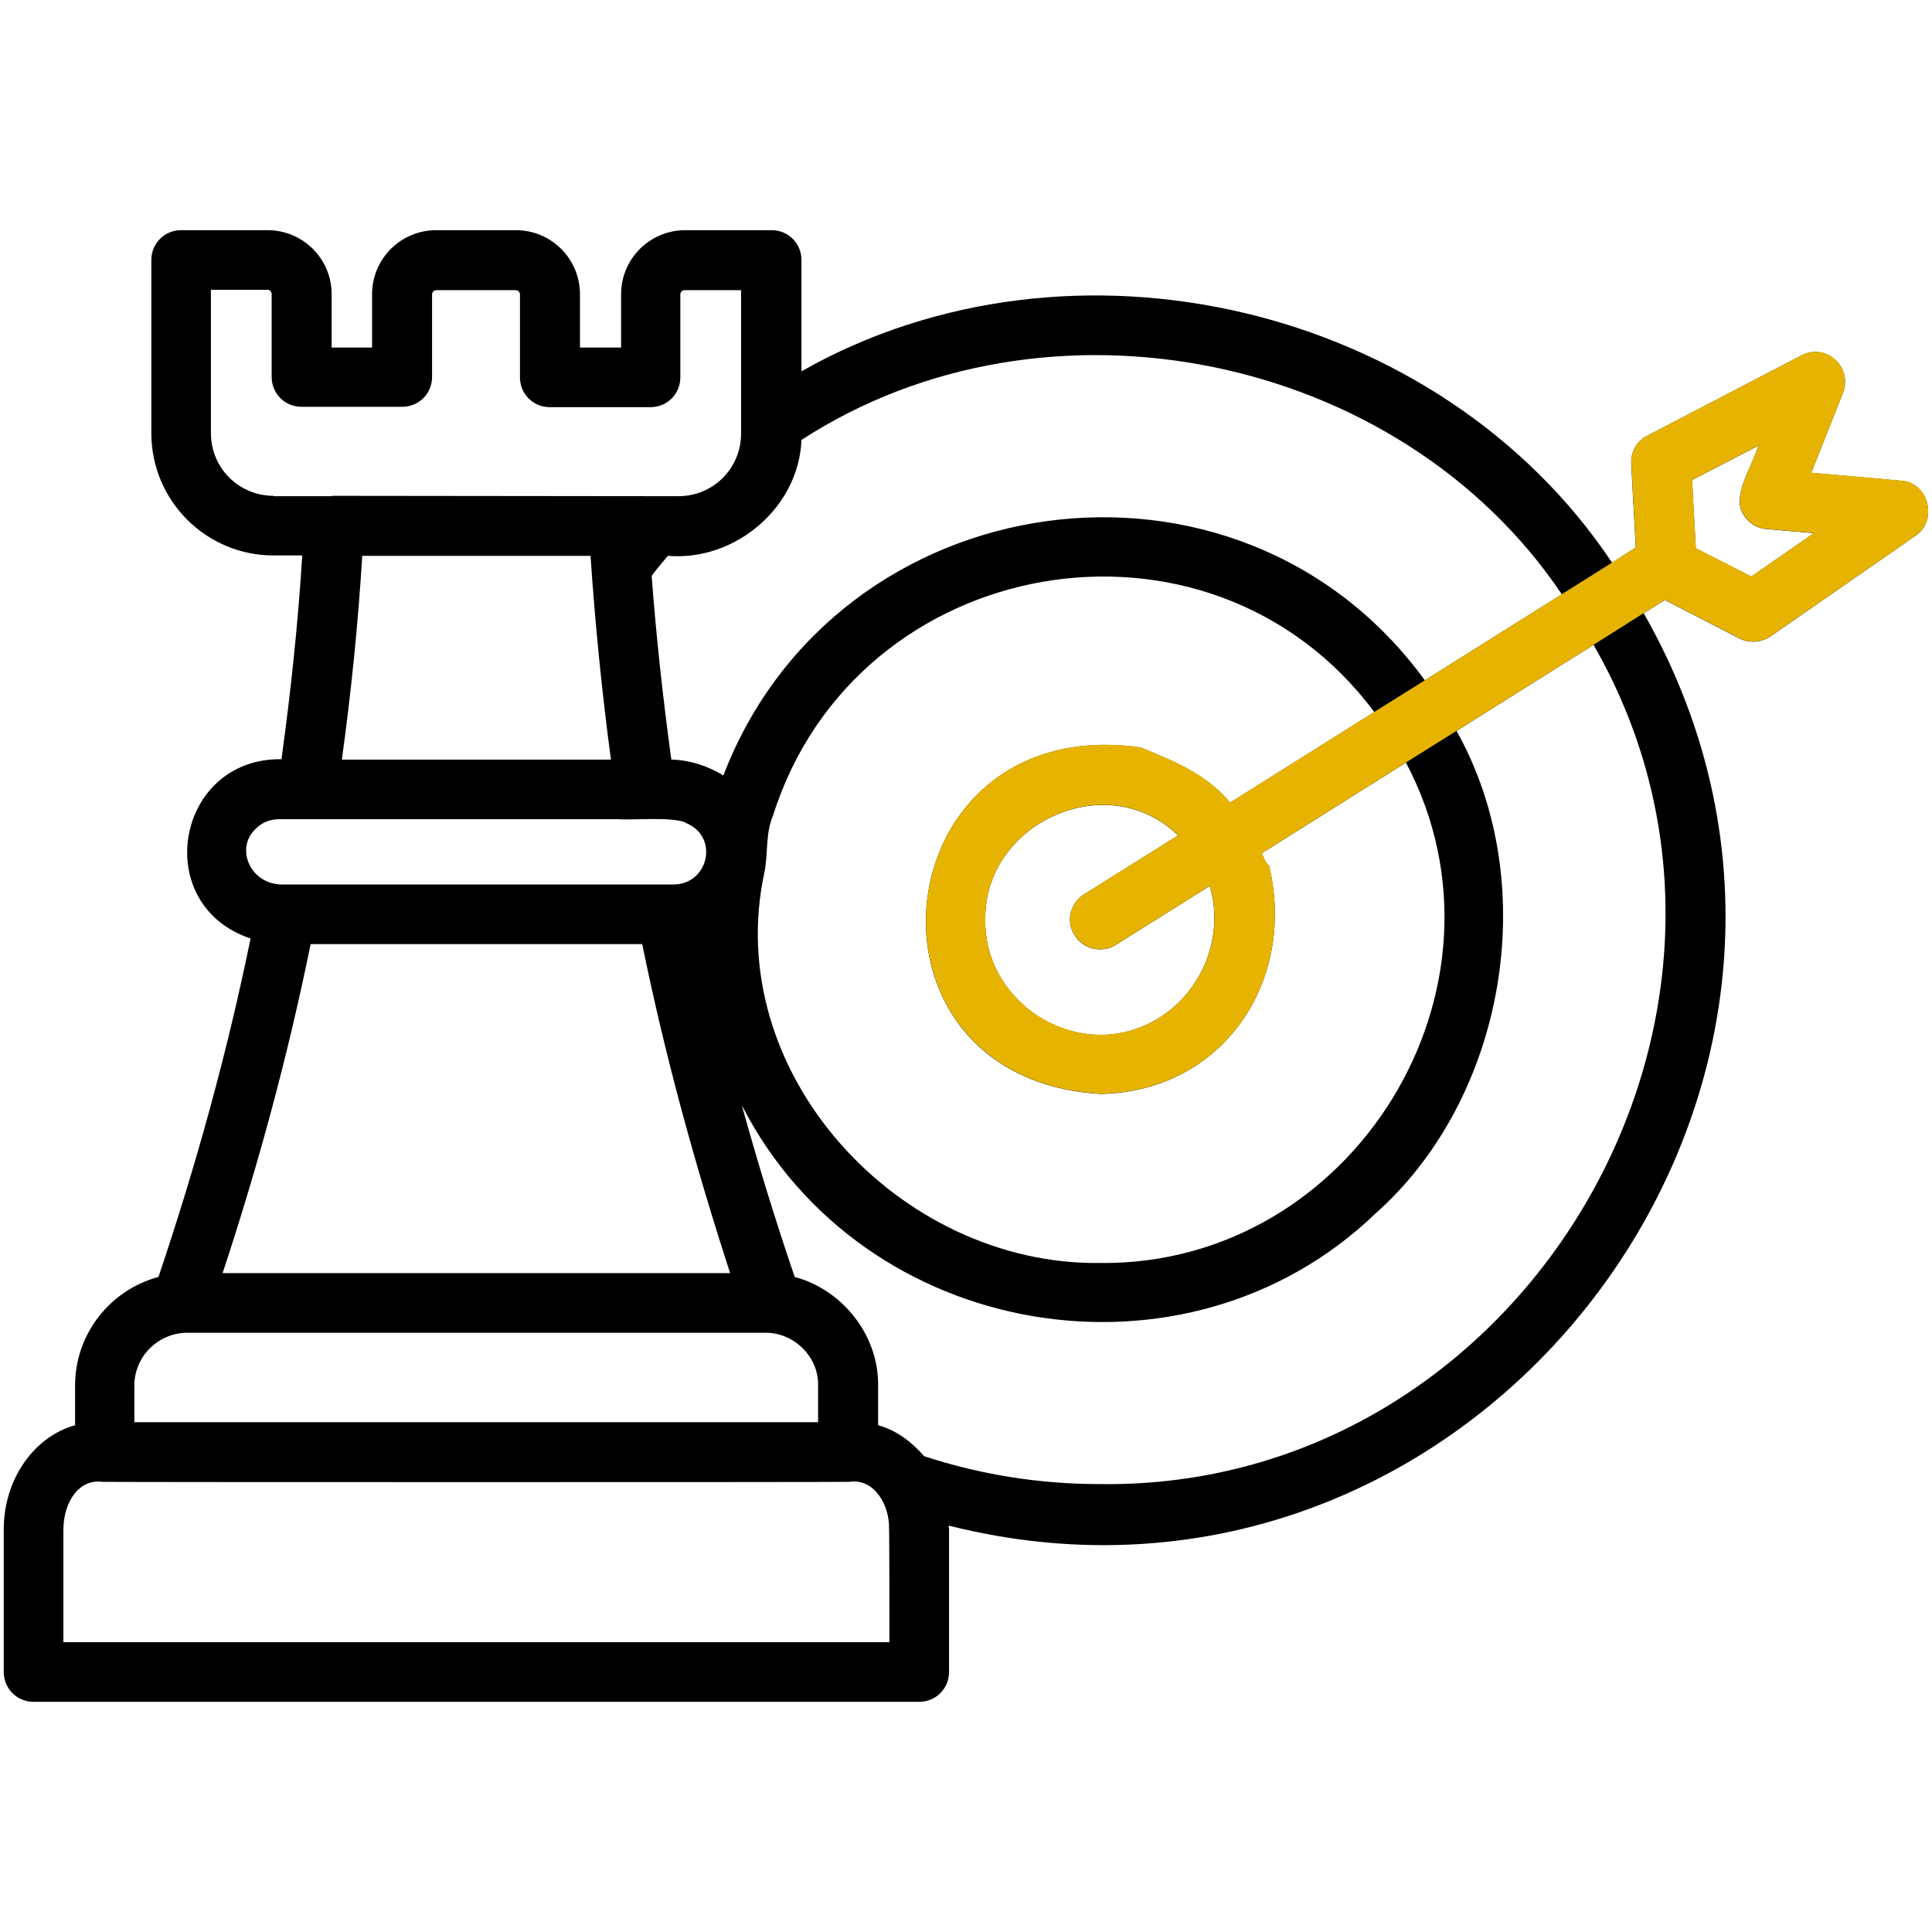 <svg width="36" height="36" viewBox="0 0 36 36" fill="none" xmlns="http://www.w3.org/2000/svg">
<path d="M35.423 8.958L33.75 8.81L34.341 7.32C34.425 7.102 34.369 6.855 34.193 6.701C34.024 6.546 33.771 6.511 33.567 6.623L30.691 8.121C30.494 8.22 30.382 8.43 30.396 8.648L30.48 10.202L30.052 10.477L30.038 10.484C26.831 5.674 19.962 4.064 14.934 6.919V4.845C14.934 4.535 14.688 4.289 14.379 4.289H12.769C12.108 4.289 11.573 4.823 11.573 5.484V6.476H10.807V5.484C10.807 4.823 10.273 4.289 9.612 4.289H8.128C7.467 4.289 6.933 4.823 6.933 5.484V6.476H6.18V5.484C6.18 4.823 5.646 4.289 4.985 4.289H3.375C3.066 4.289 2.82 4.535 2.82 4.845V8.072C2.82 9.33 3.839 10.35 5.098 10.35H5.632C5.555 11.595 5.421 12.867 5.245 14.147C3.277 14.119 2.791 16.861 4.669 17.487C4.233 19.617 3.663 21.684 2.953 23.794C2.06 24.033 1.399 24.848 1.399 25.819V26.557C0.64 26.768 0.07 27.555 0.07 28.498V31.155C0.07 31.465 0.316 31.711 0.626 31.711H17.128C17.438 31.711 17.684 31.465 17.684 31.155V28.498C17.684 28.47 17.677 28.448 17.677 28.427C27.506 30.909 35.641 20.229 30.628 11.426L31.022 11.18L32.414 11.897C32.597 11.988 32.815 11.974 32.984 11.862L35.691 9.984C36.12 9.696 35.93 8.986 35.423 8.958ZM14.934 8.198C19.491 5.238 26.072 6.567 29.102 11.074L26.55 12.677C23.07 7.896 15.588 8.958 13.479 14.449C13.191 14.273 12.853 14.161 12.509 14.154C12.354 13.015 12.227 11.869 12.143 10.73C12.234 10.603 12.34 10.484 12.445 10.357C13.697 10.463 14.885 9.457 14.934 8.198ZM20.025 17.43C20.187 17.691 20.538 17.768 20.791 17.606L22.542 16.509C22.859 17.564 22.282 18.788 21.164 19.174C19.814 19.638 18.331 18.57 18.359 17.135C18.337 15.328 20.637 14.287 21.952 15.567L20.201 16.664C19.941 16.826 19.856 17.17 20.025 17.43ZM21.256 13.929C16.439 13.24 15.708 20.081 20.496 20.384C22.781 20.348 24.166 18.288 23.646 16.13C23.569 16.073 23.548 15.975 23.512 15.898L26.198 14.21C28.413 18.401 25.221 23.583 20.503 23.534C16.748 23.583 13.43 19.99 14.245 16.249C14.316 15.891 14.259 15.532 14.407 15.188C15.961 10.287 22.528 9.134 25.608 13.268L22.922 14.956C22.465 14.414 21.867 14.182 21.256 13.929ZM5.098 9.239C4.451 9.239 3.93 8.719 3.93 8.072V5.4H4.985C5.027 5.4 5.062 5.435 5.062 5.477V7.024C5.062 7.334 5.309 7.58 5.618 7.58H7.495C7.805 7.58 8.051 7.334 8.051 7.024V5.484C8.051 5.442 8.086 5.407 8.128 5.407H9.612C9.654 5.407 9.689 5.442 9.689 5.484V7.031C9.689 7.341 9.935 7.587 10.245 7.587H12.122C12.431 7.587 12.677 7.341 12.677 7.031V5.484C12.677 5.442 12.713 5.407 12.755 5.407H13.809V8.079C13.809 8.726 13.289 9.246 12.642 9.246C11.967 9.246 7.01 9.239 6.216 9.239C6.202 9.239 6.188 9.239 6.173 9.246H5.098V9.239ZM11.384 14.154H6.37C6.546 12.881 6.673 11.616 6.75 10.357H11.004C11.088 11.616 11.215 12.888 11.384 14.154ZM4.767 15.441C4.88 15.328 5.027 15.265 5.196 15.265H11.545C11.777 15.286 12.6 15.209 12.797 15.342C13.402 15.602 13.198 16.474 12.558 16.481H5.259C4.662 16.481 4.373 15.806 4.767 15.441ZM5.787 17.599V17.592H11.967C12.389 19.666 12.952 21.712 13.605 23.723H4.148C4.823 21.677 5.365 19.666 5.787 17.599ZM2.503 25.819C2.503 25.277 2.946 24.834 3.495 24.834H14.259C14.787 24.827 15.258 25.277 15.244 25.819V26.501H2.503V25.819ZM16.573 30.6H1.181V28.498C1.188 27.956 1.491 27.555 1.905 27.612C1.941 27.619 15.785 27.619 15.827 27.612C16.291 27.541 16.58 28.048 16.566 28.491C16.573 28.498 16.573 30.6 16.573 30.6ZM20.496 27.654C19.371 27.654 18.267 27.478 17.22 27.134C16.988 26.866 16.699 26.648 16.362 26.557V25.819C16.376 24.884 15.701 24.033 14.808 23.794C14.449 22.739 14.119 21.67 13.823 20.595C16.073 24.996 22.106 26.002 25.629 22.613C28.034 20.482 28.758 16.509 27.141 13.62C27.527 13.373 29.348 12.234 29.693 12.016C33.63 18.858 28.406 27.759 20.496 27.654ZM32.632 10.744L31.598 10.216L31.528 8.944L32.766 8.304C32.632 8.74 32.259 9.253 32.491 9.598C32.583 9.745 32.737 9.844 32.913 9.858L33.799 9.935L32.632 10.744Z" fill="black"/>
<path fill-rule="evenodd" clip-rule="evenodd" d="M33.752 8.807L35.425 8.955C35.931 8.983 36.121 9.693 35.692 9.982L32.985 11.859C32.816 11.971 32.598 11.986 32.416 11.894L31.023 11.177L30.63 11.423L29.695 12.014C29.549 12.106 29.138 12.364 28.683 12.648C28.065 13.036 27.365 13.475 27.142 13.617L26.2 14.207L23.514 15.895C23.522 15.913 23.53 15.932 23.537 15.952C23.562 16.016 23.588 16.084 23.648 16.127C24.168 18.285 22.783 20.346 20.498 20.381C15.709 20.078 16.441 13.237 21.257 13.926L21.33 13.956C21.916 14.198 22.485 14.433 22.923 14.953L25.609 13.265L26.552 12.675L29.104 11.071L30.053 10.474L30.482 10.2L30.398 8.646C30.384 8.428 30.496 8.217 30.693 8.118L33.569 6.621C33.773 6.508 34.026 6.543 34.194 6.698C34.37 6.853 34.426 7.099 34.342 7.317L33.752 8.807ZM20.026 17.428C20.188 17.688 20.54 17.765 20.793 17.603L22.544 16.507C22.86 17.561 22.284 18.785 21.166 19.171C19.816 19.636 18.332 18.567 18.36 17.132C18.339 15.325 20.638 14.285 21.953 15.564L20.202 16.661C19.942 16.823 19.858 17.168 20.026 17.428ZM31.6 10.214L32.633 10.741L33.801 9.932L32.915 9.855C32.739 9.841 32.584 9.742 32.493 9.595C32.326 9.346 32.473 9.01 32.618 8.678C32.674 8.55 32.73 8.423 32.767 8.301L31.53 8.941L31.6 10.214Z" fill="#E6B400"/>
</svg>
